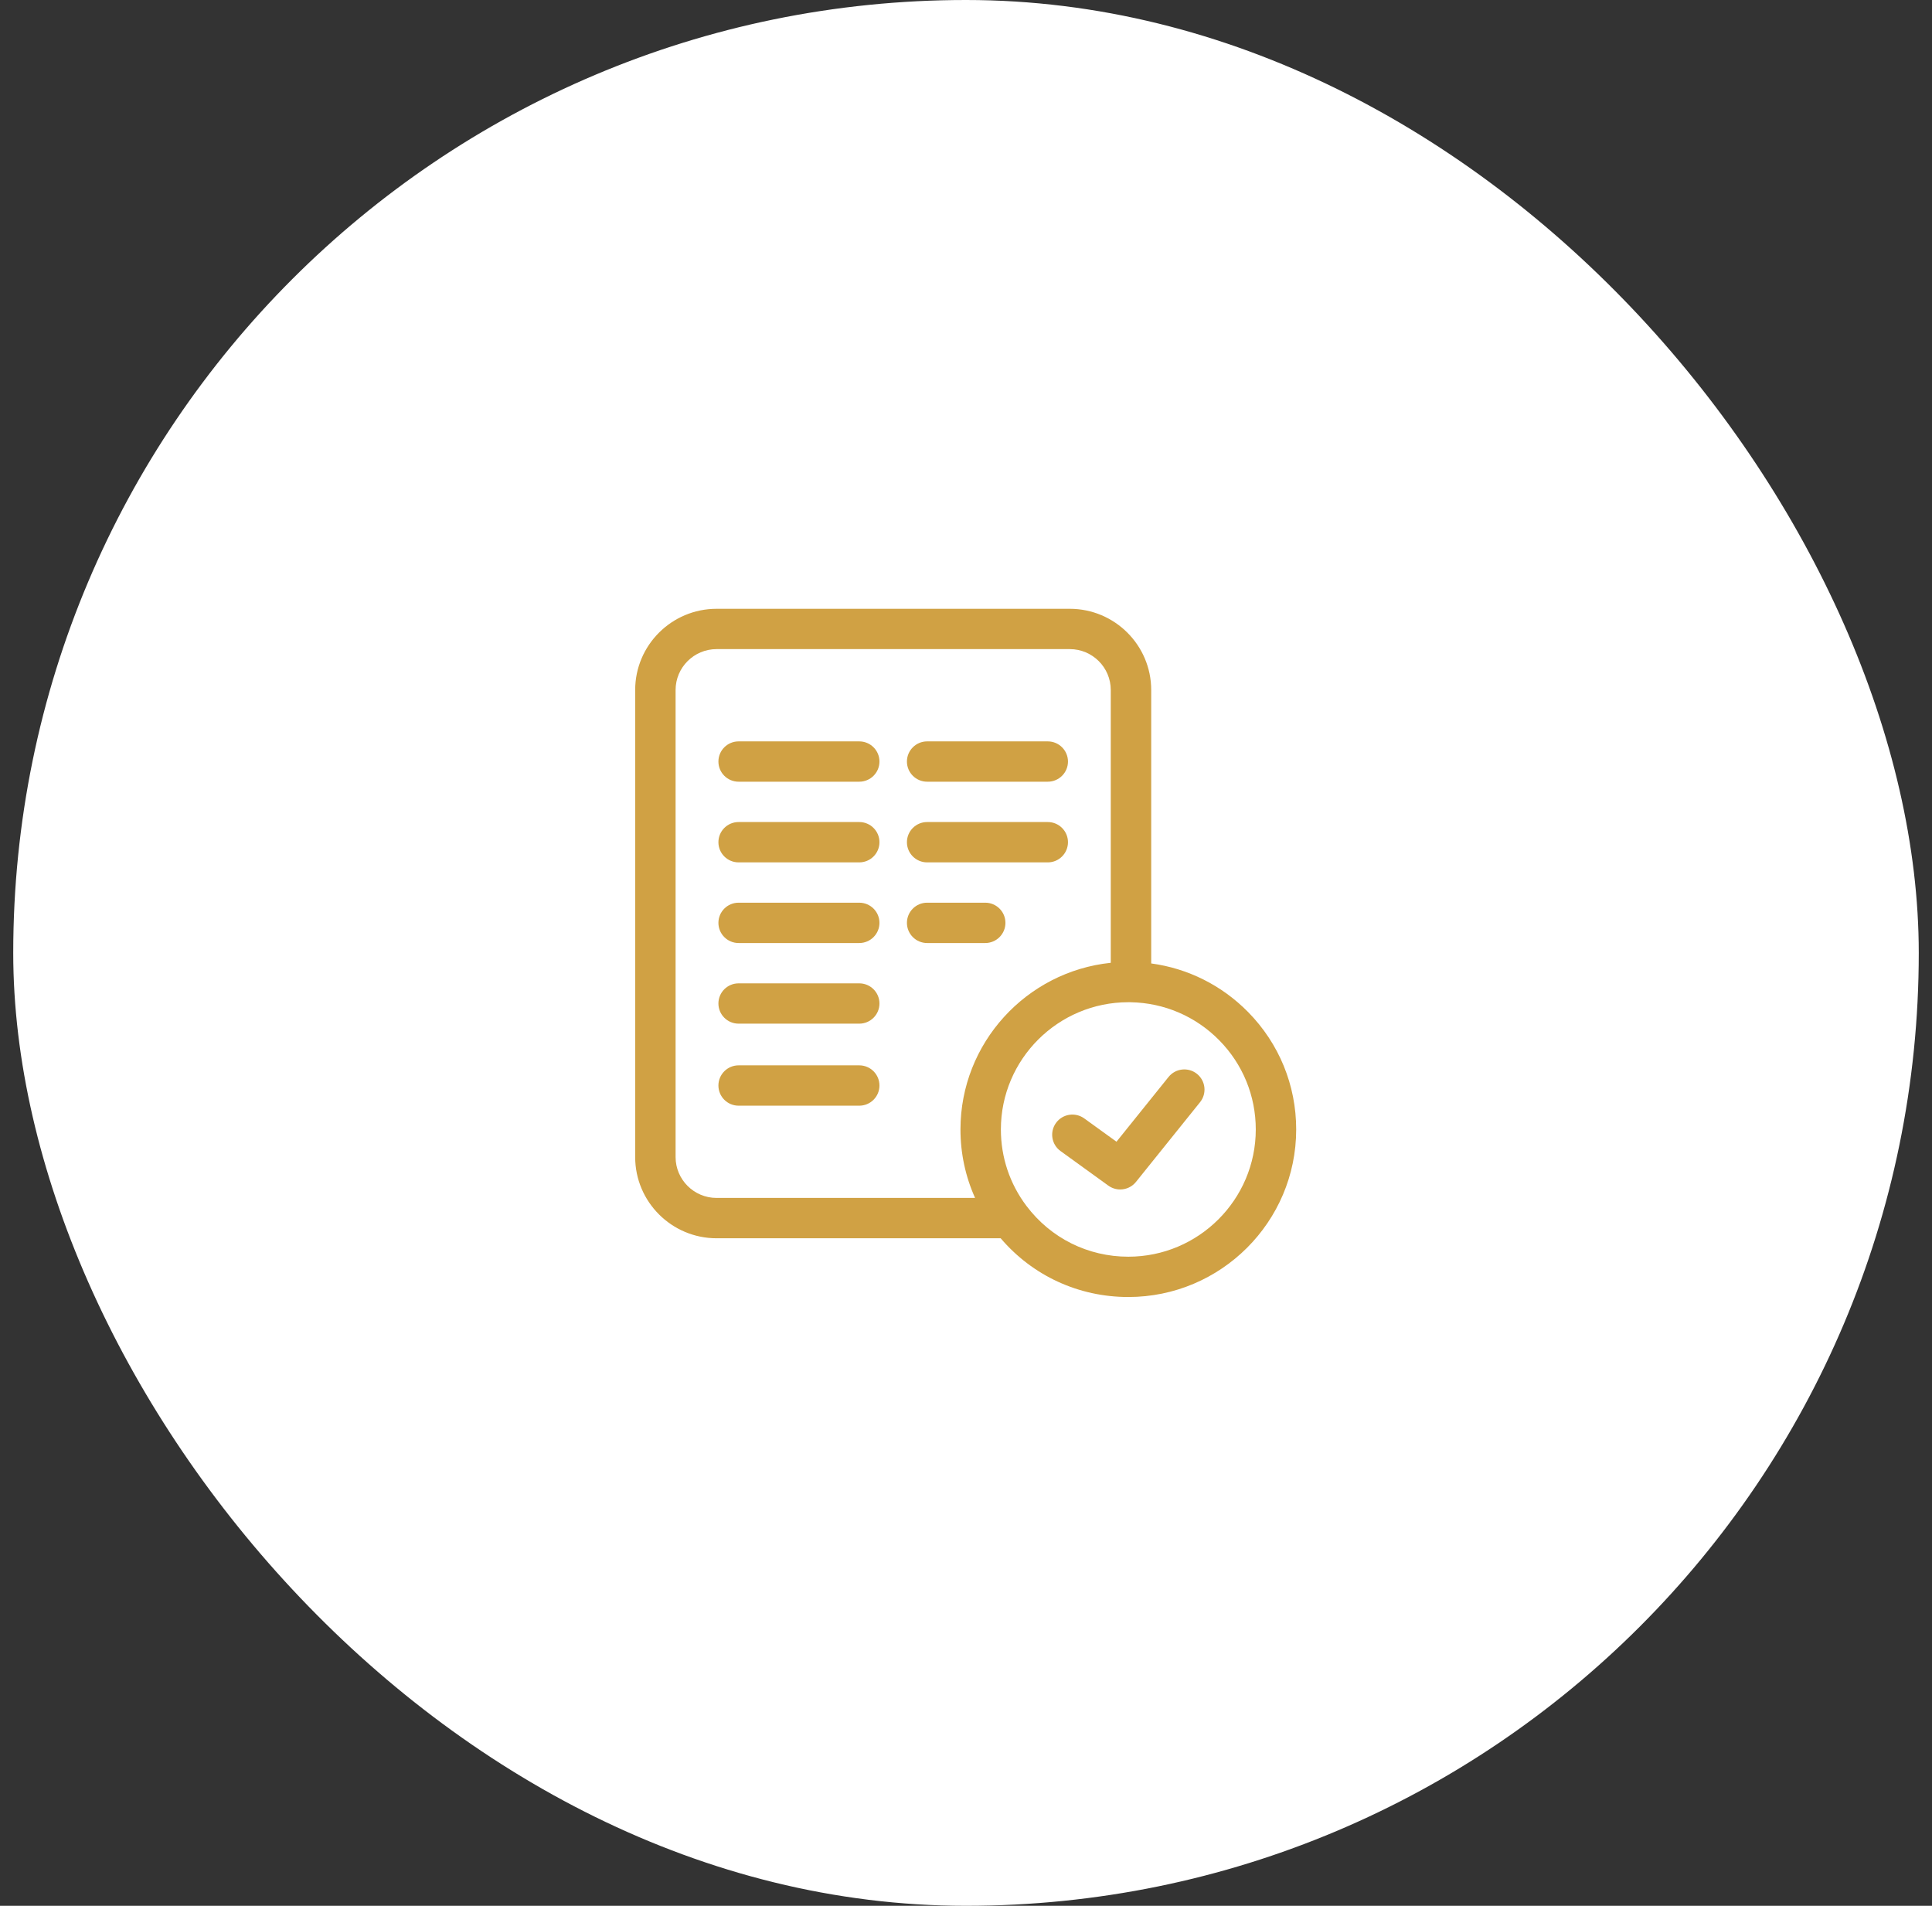 <svg width="73" height="72" viewBox="0 0 73 72" fill="none" xmlns="http://www.w3.org/2000/svg">
<rect x="0" y="0" width="73" height="72" fill="#333333" stroke="none"/>
<rect x="0.5" width="72" height="72" rx="36" fill="white"/>
<g clip-path="url(#clip0_1082_1458)">
<path d="M32.467 28.009H27.908C27.486 28.009 27.145 28.35 27.145 28.77C27.145 29.191 27.486 29.532 27.908 29.532H32.467C32.888 29.532 33.23 29.191 33.23 28.77C33.23 28.35 32.888 28.009 32.467 28.009Z" fill="#D0A144"/>
<path d="M32.467 31.056H27.908C27.486 31.056 27.145 31.397 27.145 31.818C27.145 32.239 27.486 32.58 27.908 32.58H32.467C32.888 32.58 33.23 32.239 33.23 31.818C33.23 31.397 32.888 31.056 32.467 31.056Z" fill="#D0A144"/>
<path d="M32.467 34.103H27.908C27.486 34.103 27.145 34.444 27.145 34.865C27.145 35.285 27.486 35.627 27.908 35.627H32.467C32.888 35.627 33.23 35.285 33.23 34.865C33.23 34.444 32.888 34.103 32.467 34.103Z" fill="#D0A144"/>
<path d="M32.467 37.15H27.908C27.486 37.15 27.145 37.491 27.145 37.912C27.145 38.332 27.486 38.673 27.908 38.673H32.467C32.888 38.673 33.23 38.332 33.23 37.912C33.23 37.491 32.888 37.15 32.467 37.15Z" fill="#D0A144"/>
<path d="M32.467 40.248H27.908C27.486 40.248 27.145 40.589 27.145 41.01C27.145 41.431 27.486 41.772 27.908 41.772H32.467C32.888 41.772 33.23 41.431 33.23 41.01C33.23 40.589 32.888 40.248 32.467 40.248Z" fill="#D0A144"/>
<path d="M35.031 29.532H39.59C40.011 29.532 40.353 29.191 40.353 28.77C40.353 28.35 40.011 28.009 39.59 28.009H35.031C34.61 28.009 34.268 28.35 34.268 28.77C34.268 29.191 34.61 29.532 35.031 29.532Z" fill="#D0A144"/>
<path d="M35.031 32.58H39.59C40.011 32.58 40.353 32.239 40.353 31.818C40.353 31.397 40.011 31.056 39.59 31.056H35.031C34.61 31.056 34.268 31.397 34.268 31.818C34.268 32.239 34.61 32.58 35.031 32.58Z" fill="#D0A144"/>
<path d="M37.99 34.865C37.99 34.444 37.649 34.103 37.227 34.103H35.031C34.61 34.103 34.268 34.444 34.268 34.865C34.268 35.285 34.61 35.627 35.031 35.627H37.227C37.649 35.627 37.99 35.285 37.99 34.865Z" fill="#D0A144"/>
<path d="M45.226 40.569C44.897 40.306 44.417 40.359 44.153 40.687L42.186 43.133L40.968 42.253C40.626 42.006 40.148 42.082 39.901 42.423C39.654 42.763 39.73 43.24 40.072 43.486L41.878 44.792C42.013 44.889 42.17 44.937 42.326 44.937C42.55 44.937 42.772 44.839 42.922 44.652L45.344 41.64C45.608 41.312 45.555 40.833 45.226 40.569Z" fill="#D0A144"/>
<path d="M47.156 38.231C46.161 37.222 44.883 36.585 43.498 36.398V26.068C43.498 24.376 42.118 23 40.422 23H27.076C25.38 23 24 24.376 24 26.068V43.713C24 45.404 25.38 46.781 27.076 46.781H37.81C39.018 48.196 40.755 49 42.633 49C46.131 49 48.976 46.16 48.976 42.67C48.976 40.999 48.33 39.422 47.156 38.231V38.231ZM25.527 43.713V26.068C25.527 25.216 26.222 24.523 27.076 24.523H40.422C41.276 24.523 41.97 25.216 41.97 26.068V36.374C38.783 36.706 36.291 39.402 36.291 42.67C36.291 43.575 36.48 44.451 36.843 45.257H27.076C26.222 45.257 25.527 44.564 25.527 43.713ZM42.633 47.477C41.108 47.477 39.706 46.778 38.786 45.561C38.153 44.722 37.818 43.722 37.818 42.67C37.818 40.019 39.978 37.863 42.633 37.863C42.658 37.863 42.684 37.863 42.709 37.863L42.721 37.864C43.988 37.886 45.176 38.396 46.067 39.299C46.958 40.203 47.449 41.401 47.449 42.67C47.449 45.32 45.289 47.477 42.633 47.477V47.477Z" fill="#D0A144"/>
</g>
<defs>
<clipPath id="clip0_1082_1458">
<rect width="25" height="26" fill="white" transform="translate(24 23)"/>
</clipPath>
</defs>
</svg>
